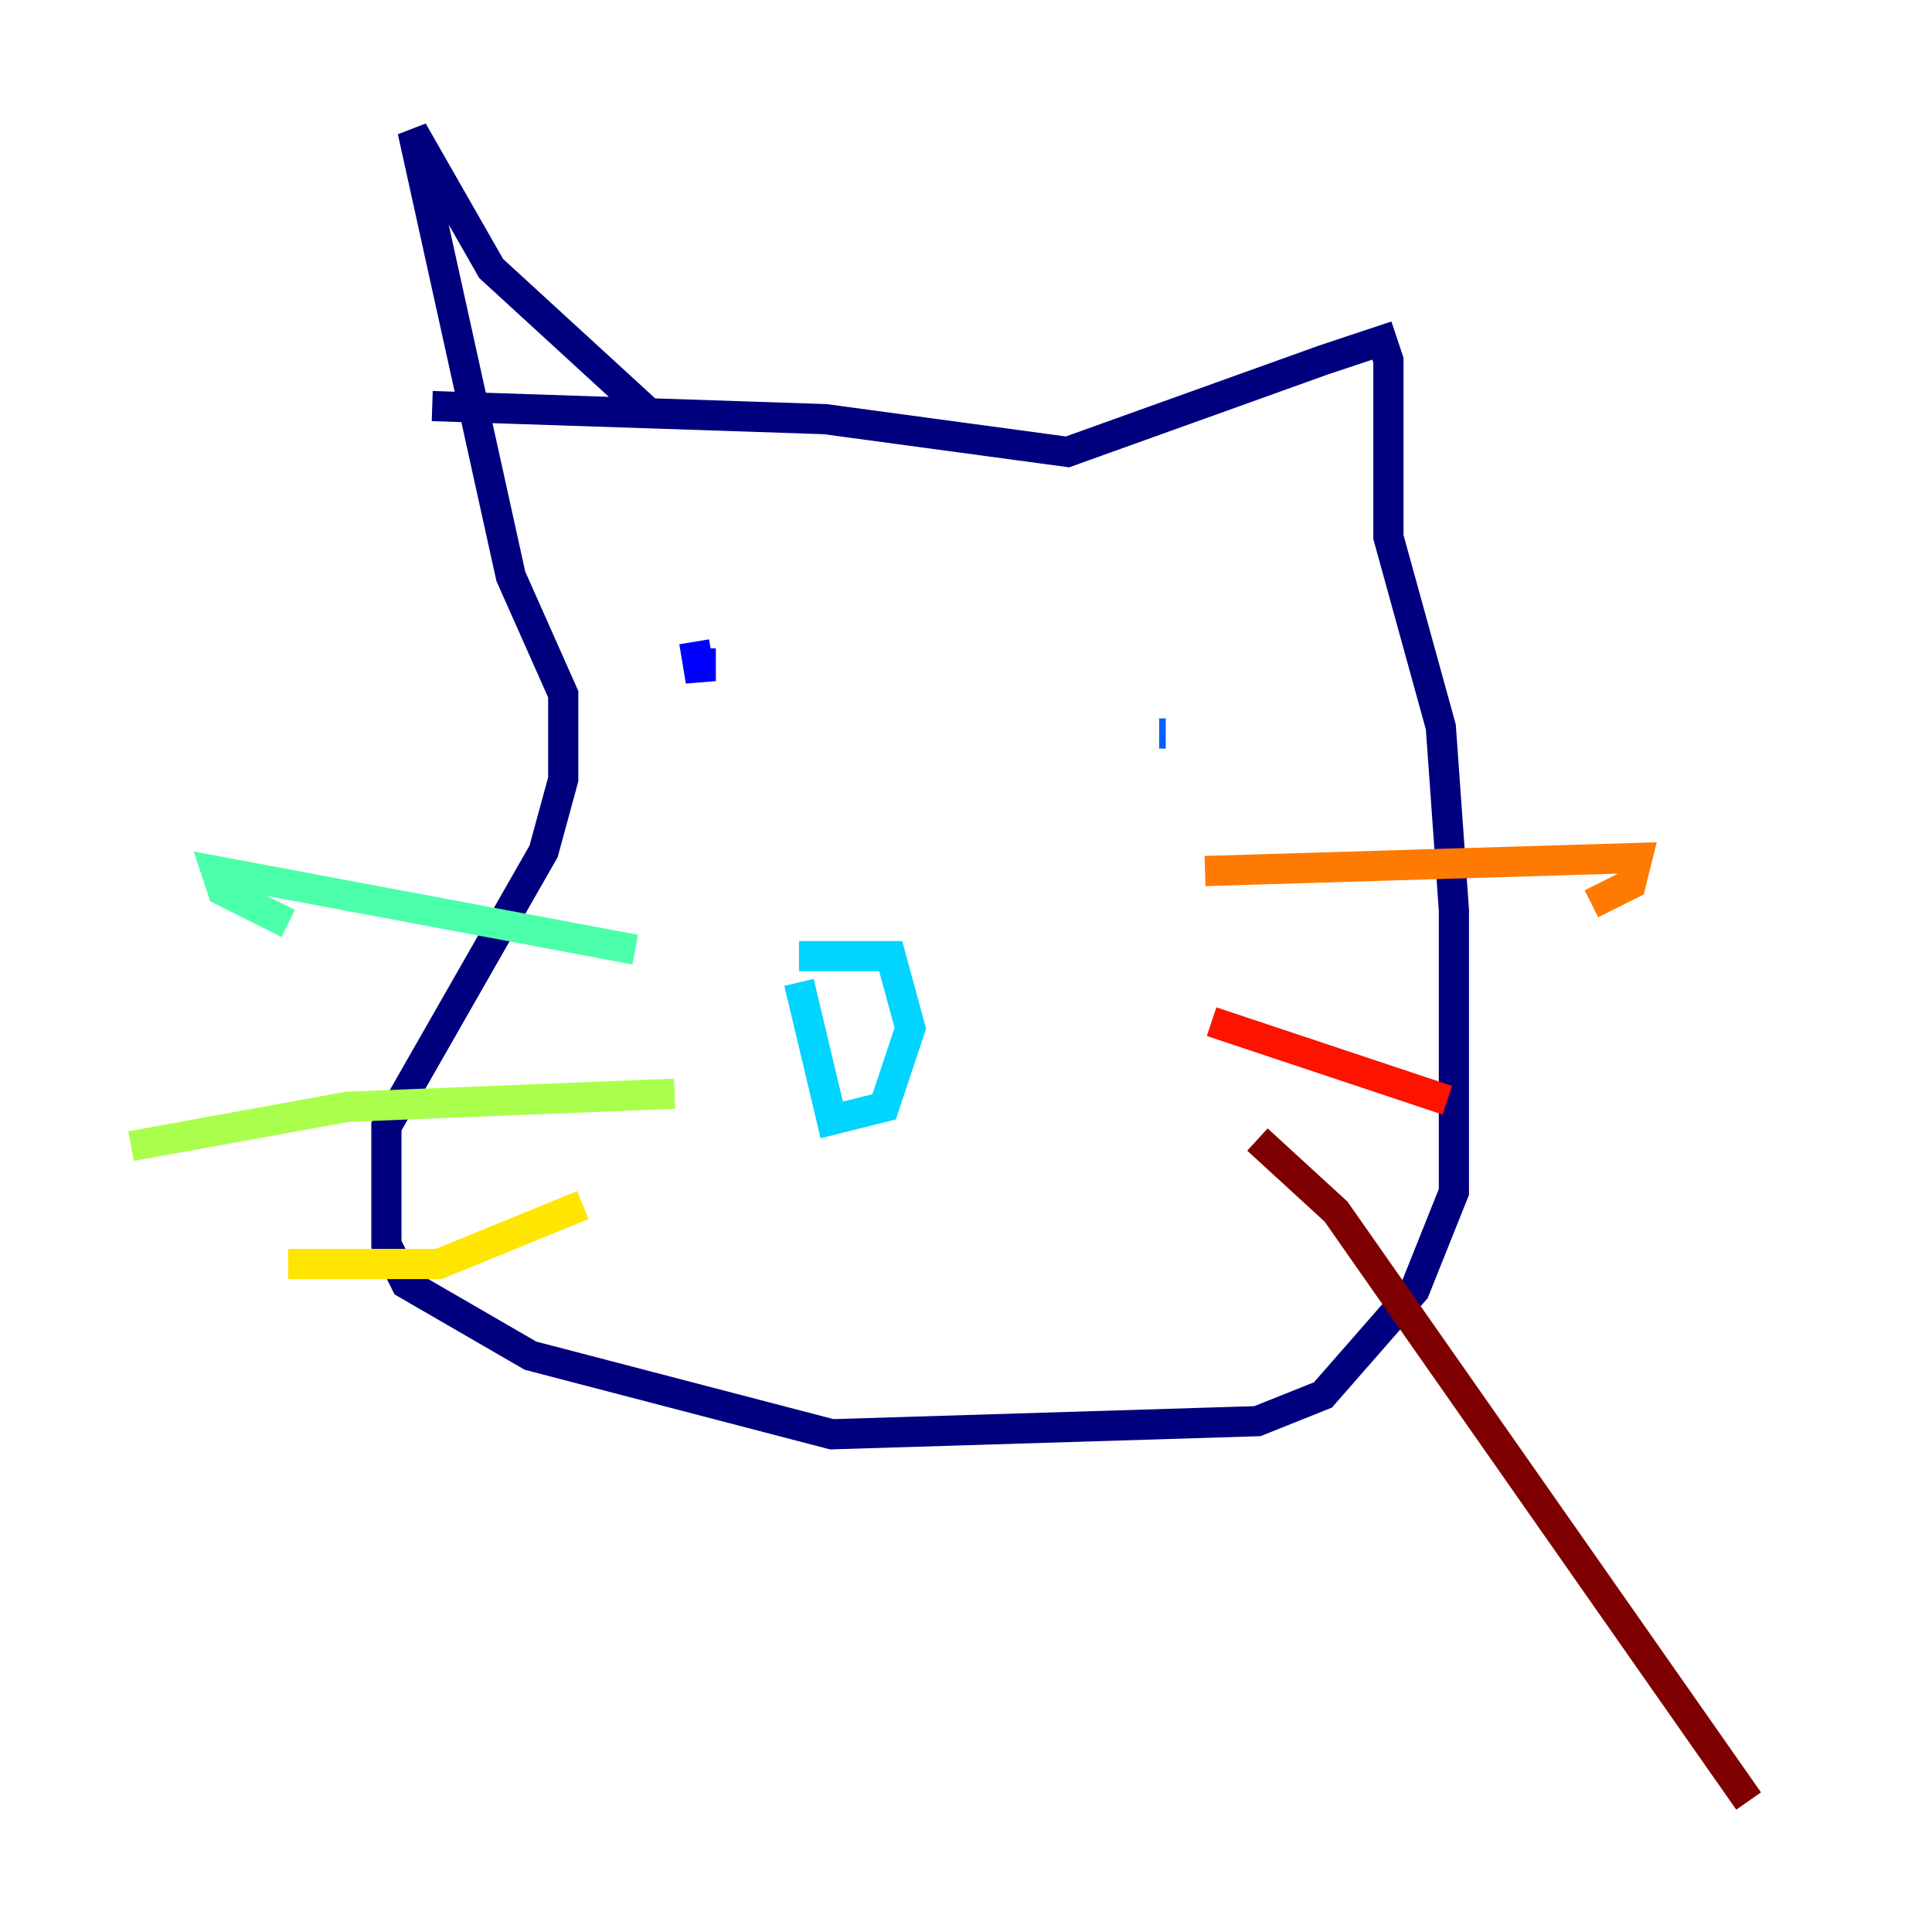 <?xml version="1.0" encoding="utf-8" ?>
<svg baseProfile="tiny" height="128" version="1.2" viewBox="0,0,128,128" width="128" xmlns="http://www.w3.org/2000/svg" xmlns:ev="http://www.w3.org/2001/xml-events" xmlns:xlink="http://www.w3.org/1999/xlink"><defs /><polyline fill="none" points="28.637,26.902 54.671,27.77 70.725,29.939 87.647,23.864 91.552,22.563 91.986,23.864 91.986,35.58 95.458,48.163 96.325,60.312 96.325,78.969 93.722,85.478 87.647,92.42 83.308,94.156 55.105,95.024 35.146,89.817 26.902,85.044 25.6,82.441 25.6,74.63 36.014,56.407 37.315,51.634 37.315,45.993 33.844,38.183 27.336,8.678 32.542,17.79 42.956,27.336" stroke="#00007f" stroke-width="2" /><polyline fill="none" points="46.427,42.956 46.427,45.125 45.993,42.522" stroke="#0000fe" stroke-width="2" /><polyline fill="none" points="77.234,48.597 76.8,48.597" stroke="#0060ff" stroke-width="2" /><polyline fill="none" points="52.936,63.349 59.01,63.349 60.312,68.122 58.576,73.329 55.105,74.197 52.936,65.085" stroke="#00d4ff" stroke-width="2" /><polyline fill="none" points="42.088,62.915 14.319,57.709 14.752,59.01 19.091,61.18" stroke="#4cffaa" stroke-width="2" /><polyline fill="none" points="44.691,72.461 22.997,73.329 8.678,75.932" stroke="#aaff4c" stroke-width="2" /><polyline fill="none" points="38.617,79.837 29.071,83.742 19.091,83.742" stroke="#ffe500" stroke-width="2" /><polyline fill="none" points="79.837,57.709 108.475,56.841 108.041,58.576 105.437,59.878" stroke="#ff7a00" stroke-width="2" /><polyline fill="none" points="80.271,67.688 95.891,72.895" stroke="#fe1200" stroke-width="2" /><polyline fill="none" points="83.308,75.498 88.515,80.271 115.851,119.322" stroke="#7f0000" stroke-width="2" /></svg>